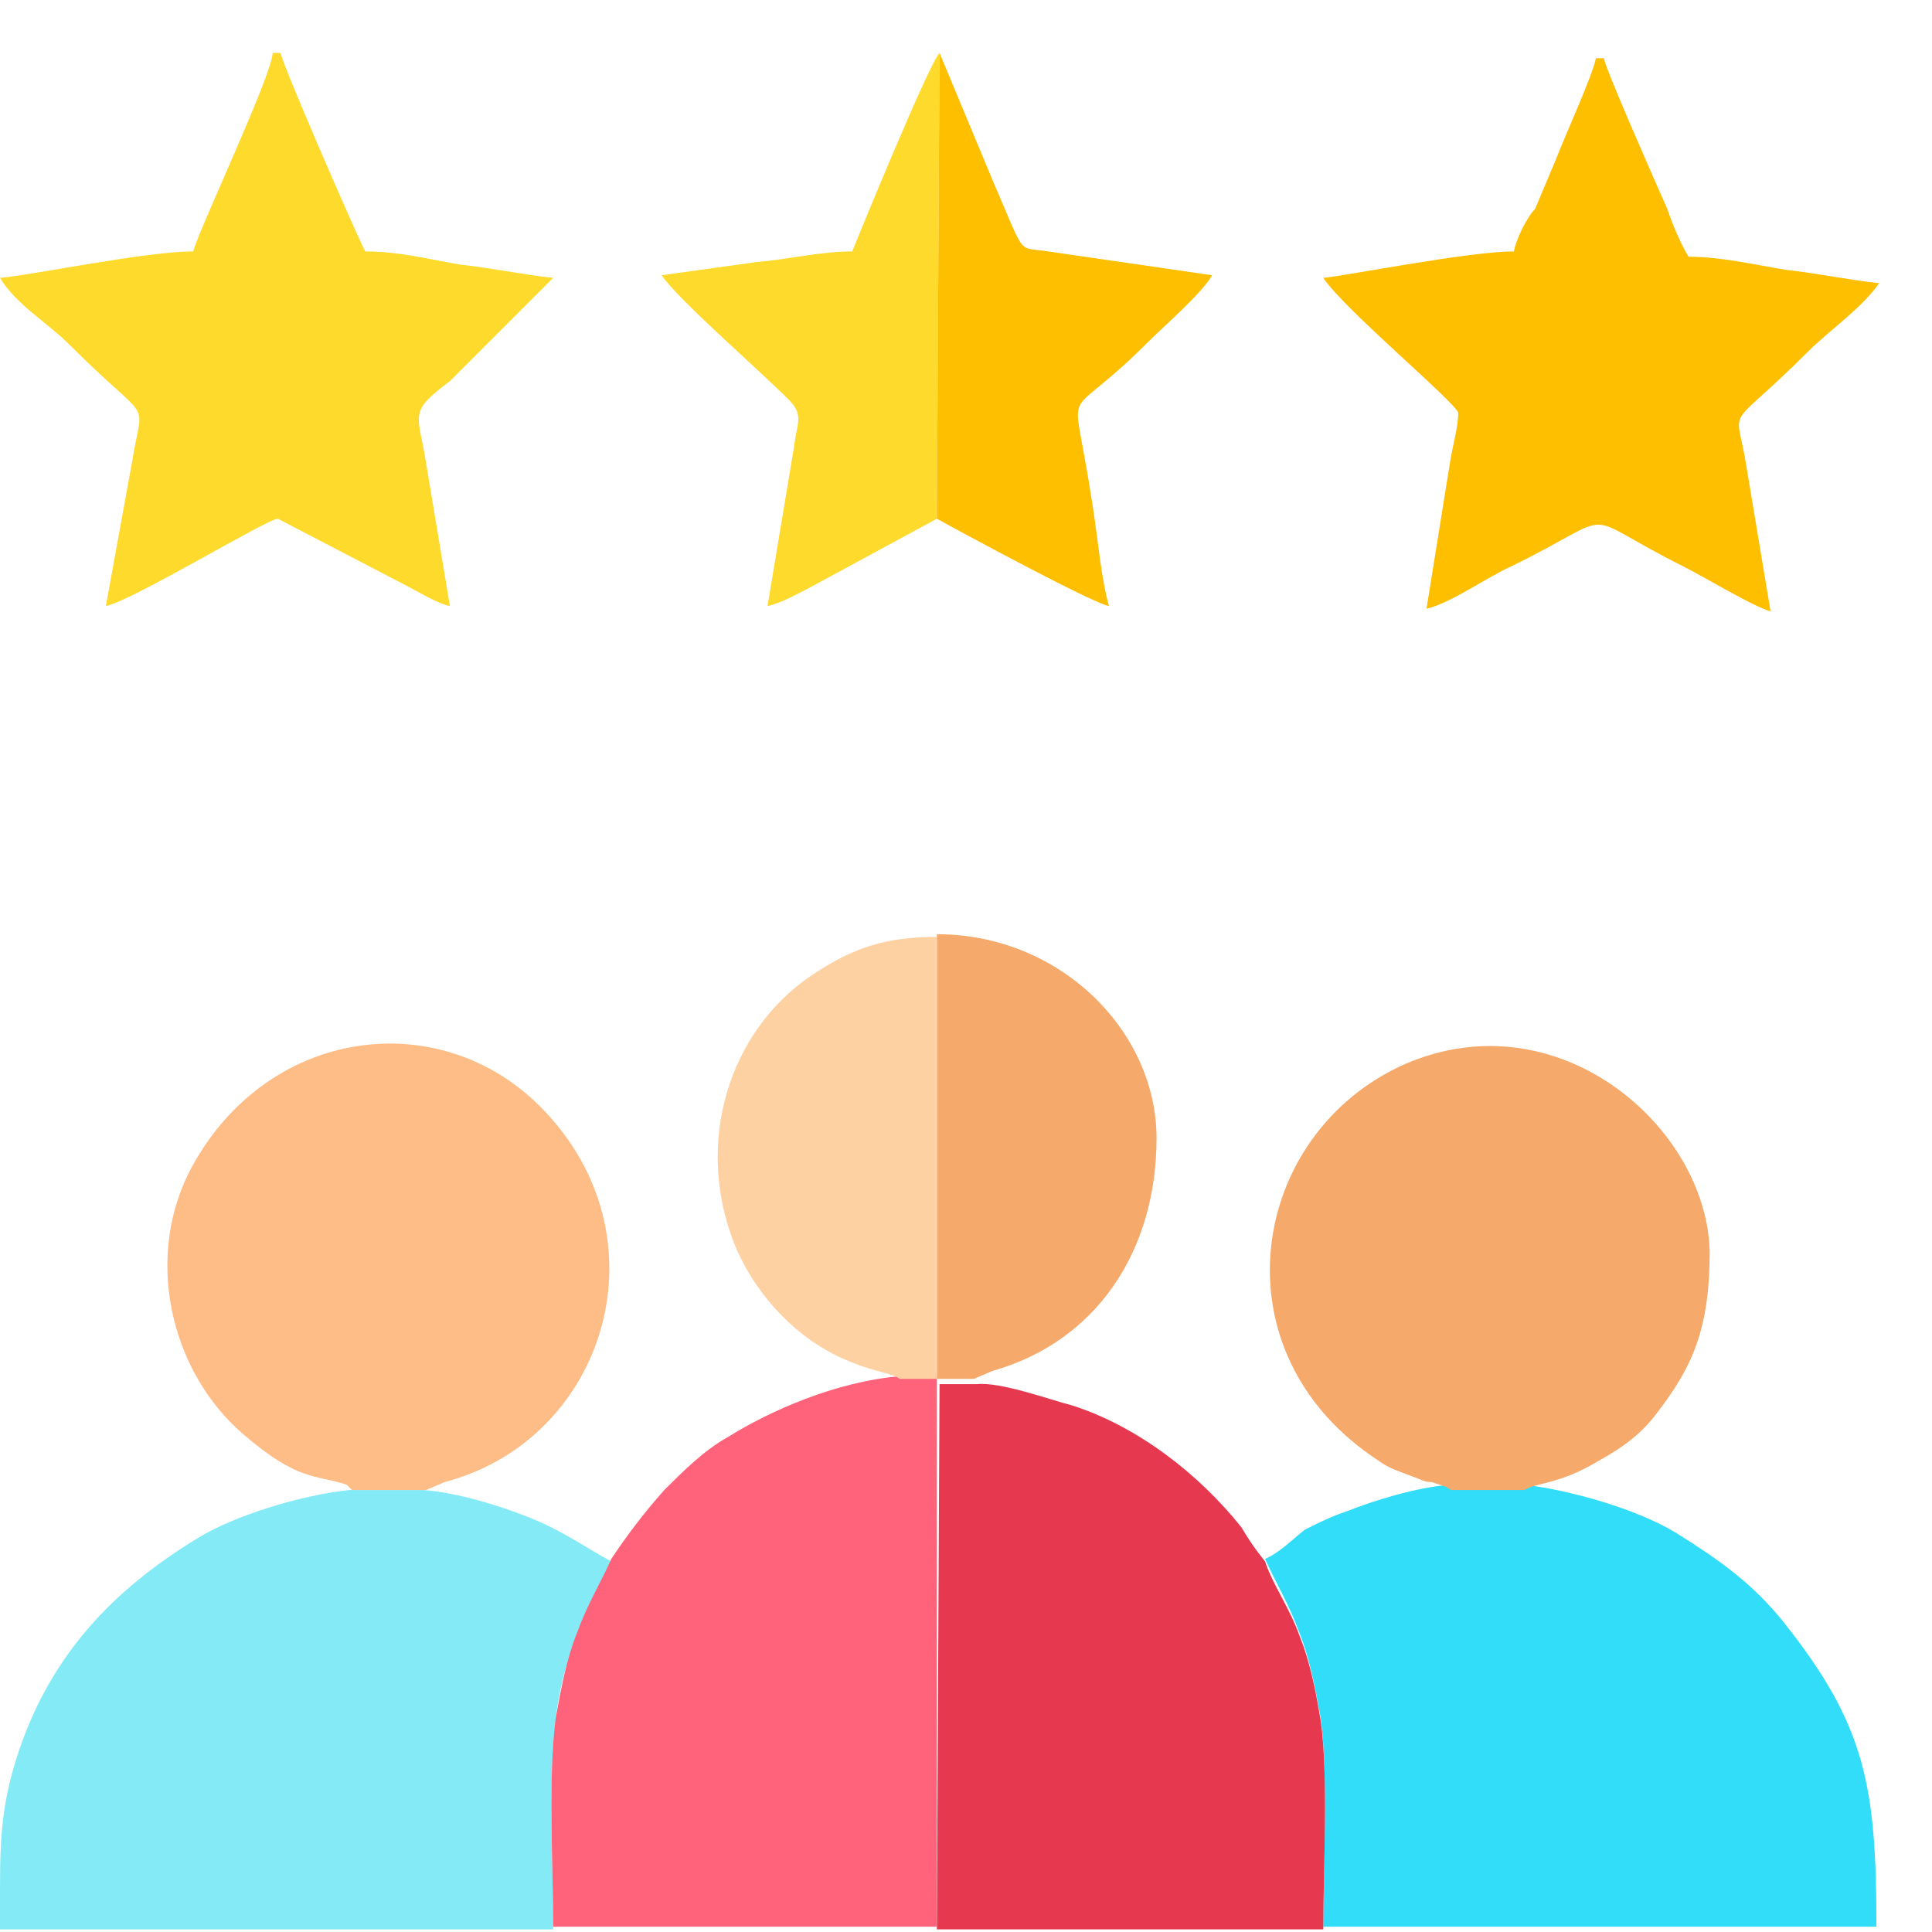 <svg width="73" height="73" viewBox="0 0 73 73" fill="none" xmlns="http://www.w3.org/2000/svg">
<g clip-path="url(#clip0_150_166)">
<path fill-rule="evenodd" clip-rule="evenodd" d="M0 72.9H20.9C20.9 70.5 20.7 67.3 21 65C21.1 63.9 21.4 62.8 21.8 61.8C22.2 60.7 22.8 59.9 23.1 59C22 58.4 21.2 57.8 19.9 57.3C18.9 56.9 17.3 56.4 16 56.3H13.2C11.3 56.5 8.8 57.3 7.5 58.1C4.2 60.1 1.9 62.6 0.7 66.2C0.1 68 0 69.3 0 71.3V72.9Z" fill="#84EBF6"/>
<path fill-rule="evenodd" clip-rule="evenodd" d="M47.8 58.9C48.2 59.8 48.7 60.6 49.1 61.7C49.5 62.7 49.7 63.8 49.9 64.9C50.2 67.1 50 70.5 50 72.8H70.9C70.9 67.5 70.5 65.2 67.4 61.3C66.2 59.8 64.9 58.9 63.3 57.9C61.8 57 59.3 56.3 57.6 56.1H54.8C53.5 56.2 51.9 56.7 50.9 57.1C50.3 57.3 49.9 57.5 49.3 57.8C48.8 58.2 48.3 58.7 47.8 58.9Z" fill="#32DDF9"/>
<path fill-rule="evenodd" clip-rule="evenodd" d="M35.4 72.9H50C50 70.6 50.2 67.1 49.9 65C49.7 63.8 49.5 62.8 49.1 61.8C48.7 60.7 48.1 59.9 47.8 59C47.4 58.5 47.2 58.2 46.9 57.7C45.3 55.7 43 53.9 40.5 53.1C39.7 52.9 37.8 52.2 36.9 52.3H35.5L35.4 72.9Z" fill="#E63950"/>
<path fill-rule="evenodd" clip-rule="evenodd" d="M23.1 58.9C22.7 59.8 22.2 60.6 21.8 61.7C21.4 62.7 21.2 63.8 21 64.9C20.7 67.2 20.9 70.4 20.9 72.8H35.4V52H34C31.6 52.2 29.1 53.3 27.5 54.3C26.6 54.8 25.8 55.6 25.1 56.3C24.3 57.2 23.7 58 23.1 58.9Z" fill="#FF637B"/>
<path fill-rule="evenodd" clip-rule="evenodd" d="M54.8 56.3H57.6C58.1 56 58.9 56.1 60.4 55.2C61.3 54.7 62 54.2 62.6 53.4C63.9 51.7 64.6 50.3 64.6 47.3C64.5 42.6 58.9 37.7 53.1 40.2C47.2 42.8 45.8 51.1 52.1 55.2C52.5 55.5 52.9 55.6 53.4 55.8C53.7 55.9 53.8 56 54.1 56L54.7 56.2C54.6 56.2 54.7 56.2 54.8 56.3C54.8 56.2 54.7 56.2 54.8 56.3Z" fill="#F5A96B"/>
<path fill-rule="evenodd" clip-rule="evenodd" d="M13.3 56.3H16.1L16.8 56C22.9 54.4 25.3 46.7 20.4 41.8C16.6 38 10.2 38.8 7.3 44C5.4 47.4 6.4 51.8 9.2 54.2C11.3 56 11.9 55.7 13.1 56.1L13.3 56.3Z" fill="#FEBD86"/>
<path fill-rule="evenodd" clip-rule="evenodd" d="M57.2 9.5C55.5 9.5 51 10.4 50 10.5C50.8 11.7 55 15.2 55.1 15.6C55.1 16.1 54.9 16.8 54.8 17.4L53.9 23C54.8 22.8 56.2 21.8 57.1 21.4C61.4 19.3 59.4 19.3 63.6 21.4C64.4 21.8 66.2 22.9 66.9 23.1L66 17.7C65.6 15.1 65.1 16.5 68.3 13.3C69.1 12.5 70.4 11.6 71 10.7C70 10.6 68.5 10.3 67.5 10.2C66.3 10 65 9.7 63.8 9.7C63.5 9.2 63.2 8.5 63 7.9C62.6 7 60.7 2.7 60.6 2.2H60.3C60.2 2.8 59.1 5.2 58.8 6C58.5 6.7 58.3 7.2 58 7.9C57.7 8.2 57.3 9 57.2 9.5Z" fill="#FDBF00"/>
<path fill-rule="evenodd" clip-rule="evenodd" d="M7.3 9.5C5.5 9.5 1.2 10.4 0 10.5C0.6 11.5 1.8 12.2 2.6 13C5.8 16.2 5.4 14.9 5 17.4L4 22.9C5 22.7 10.1 19.6 10.5 19.6L15.3 22.1C15.7 22.3 16.5 22.8 17 22.9L16.1 17.5C15.8 15.6 15.4 15.6 17 14.4L20.9 10.5C19.9 10.4 18.4 10.1 17.4 10C16.2 9.8 15.1 9.5 13.8 9.5C13.3 8.5 10.7 2.5 10.6 2H10.3C10.3 2.8 7.5 8.7 7.3 9.5Z" fill="#FEDA2C"/>
<path fill-rule="evenodd" clip-rule="evenodd" d="M35.4 52.1H36.8L37.5 51.8C41.4 50.7 43.7 47.3 43.7 43C43.7 39 40.1 35.3 35.4 35.3V52.1Z" fill="#F5A96B"/>
<path fill-rule="evenodd" clip-rule="evenodd" d="M34 52.1H35.4V35.4C33.5 35.4 32.3 35.8 30.9 36.7C27.7 38.7 26.3 42.8 27.6 46.6C28.2 48.4 29.6 50.1 31.2 51C31.7 51.3 32 51.4 32.5 51.6C33.4 51.9 33.7 51.9 34 52.1Z" fill="#FED1A3"/>
<path fill-rule="evenodd" clip-rule="evenodd" d="M35.4 19.6L35.5 2C35.1 2.4 32.4 9 32.2 9.5C31 9.5 29.8 9.8 28.6 9.9L25 10.4C25.6 11.3 28.6 13.9 29.8 15.1C30.4 15.7 30.1 16 30 16.9L29 22.9C29.5 22.8 30.2 22.4 30.6 22.2L35.4 19.6Z" fill="#FEDA2C"/>
<path fill-rule="evenodd" clip-rule="evenodd" d="M35.4 19.6C36.3 20.1 41.3 22.8 41.9 22.9C41.6 21.8 41.5 20.5 41.3 19.2C41.2 18.6 41.1 17.9 41 17.4C40.5 14.5 40.4 15.9 43.3 13C44 12.3 45.4 11.1 45.8 10.4L39.6 9.5C38.4 9.3 38.8 9.8 37.5 6.8L35.5 2L35.4 19.6Z" fill="#FDBF00"/>
</g>
<defs>
<clipPath id="clip0_150_166">
<rect width="72.9" height="72.9" fill="white"/>
</clipPath>
</defs>
</svg>
